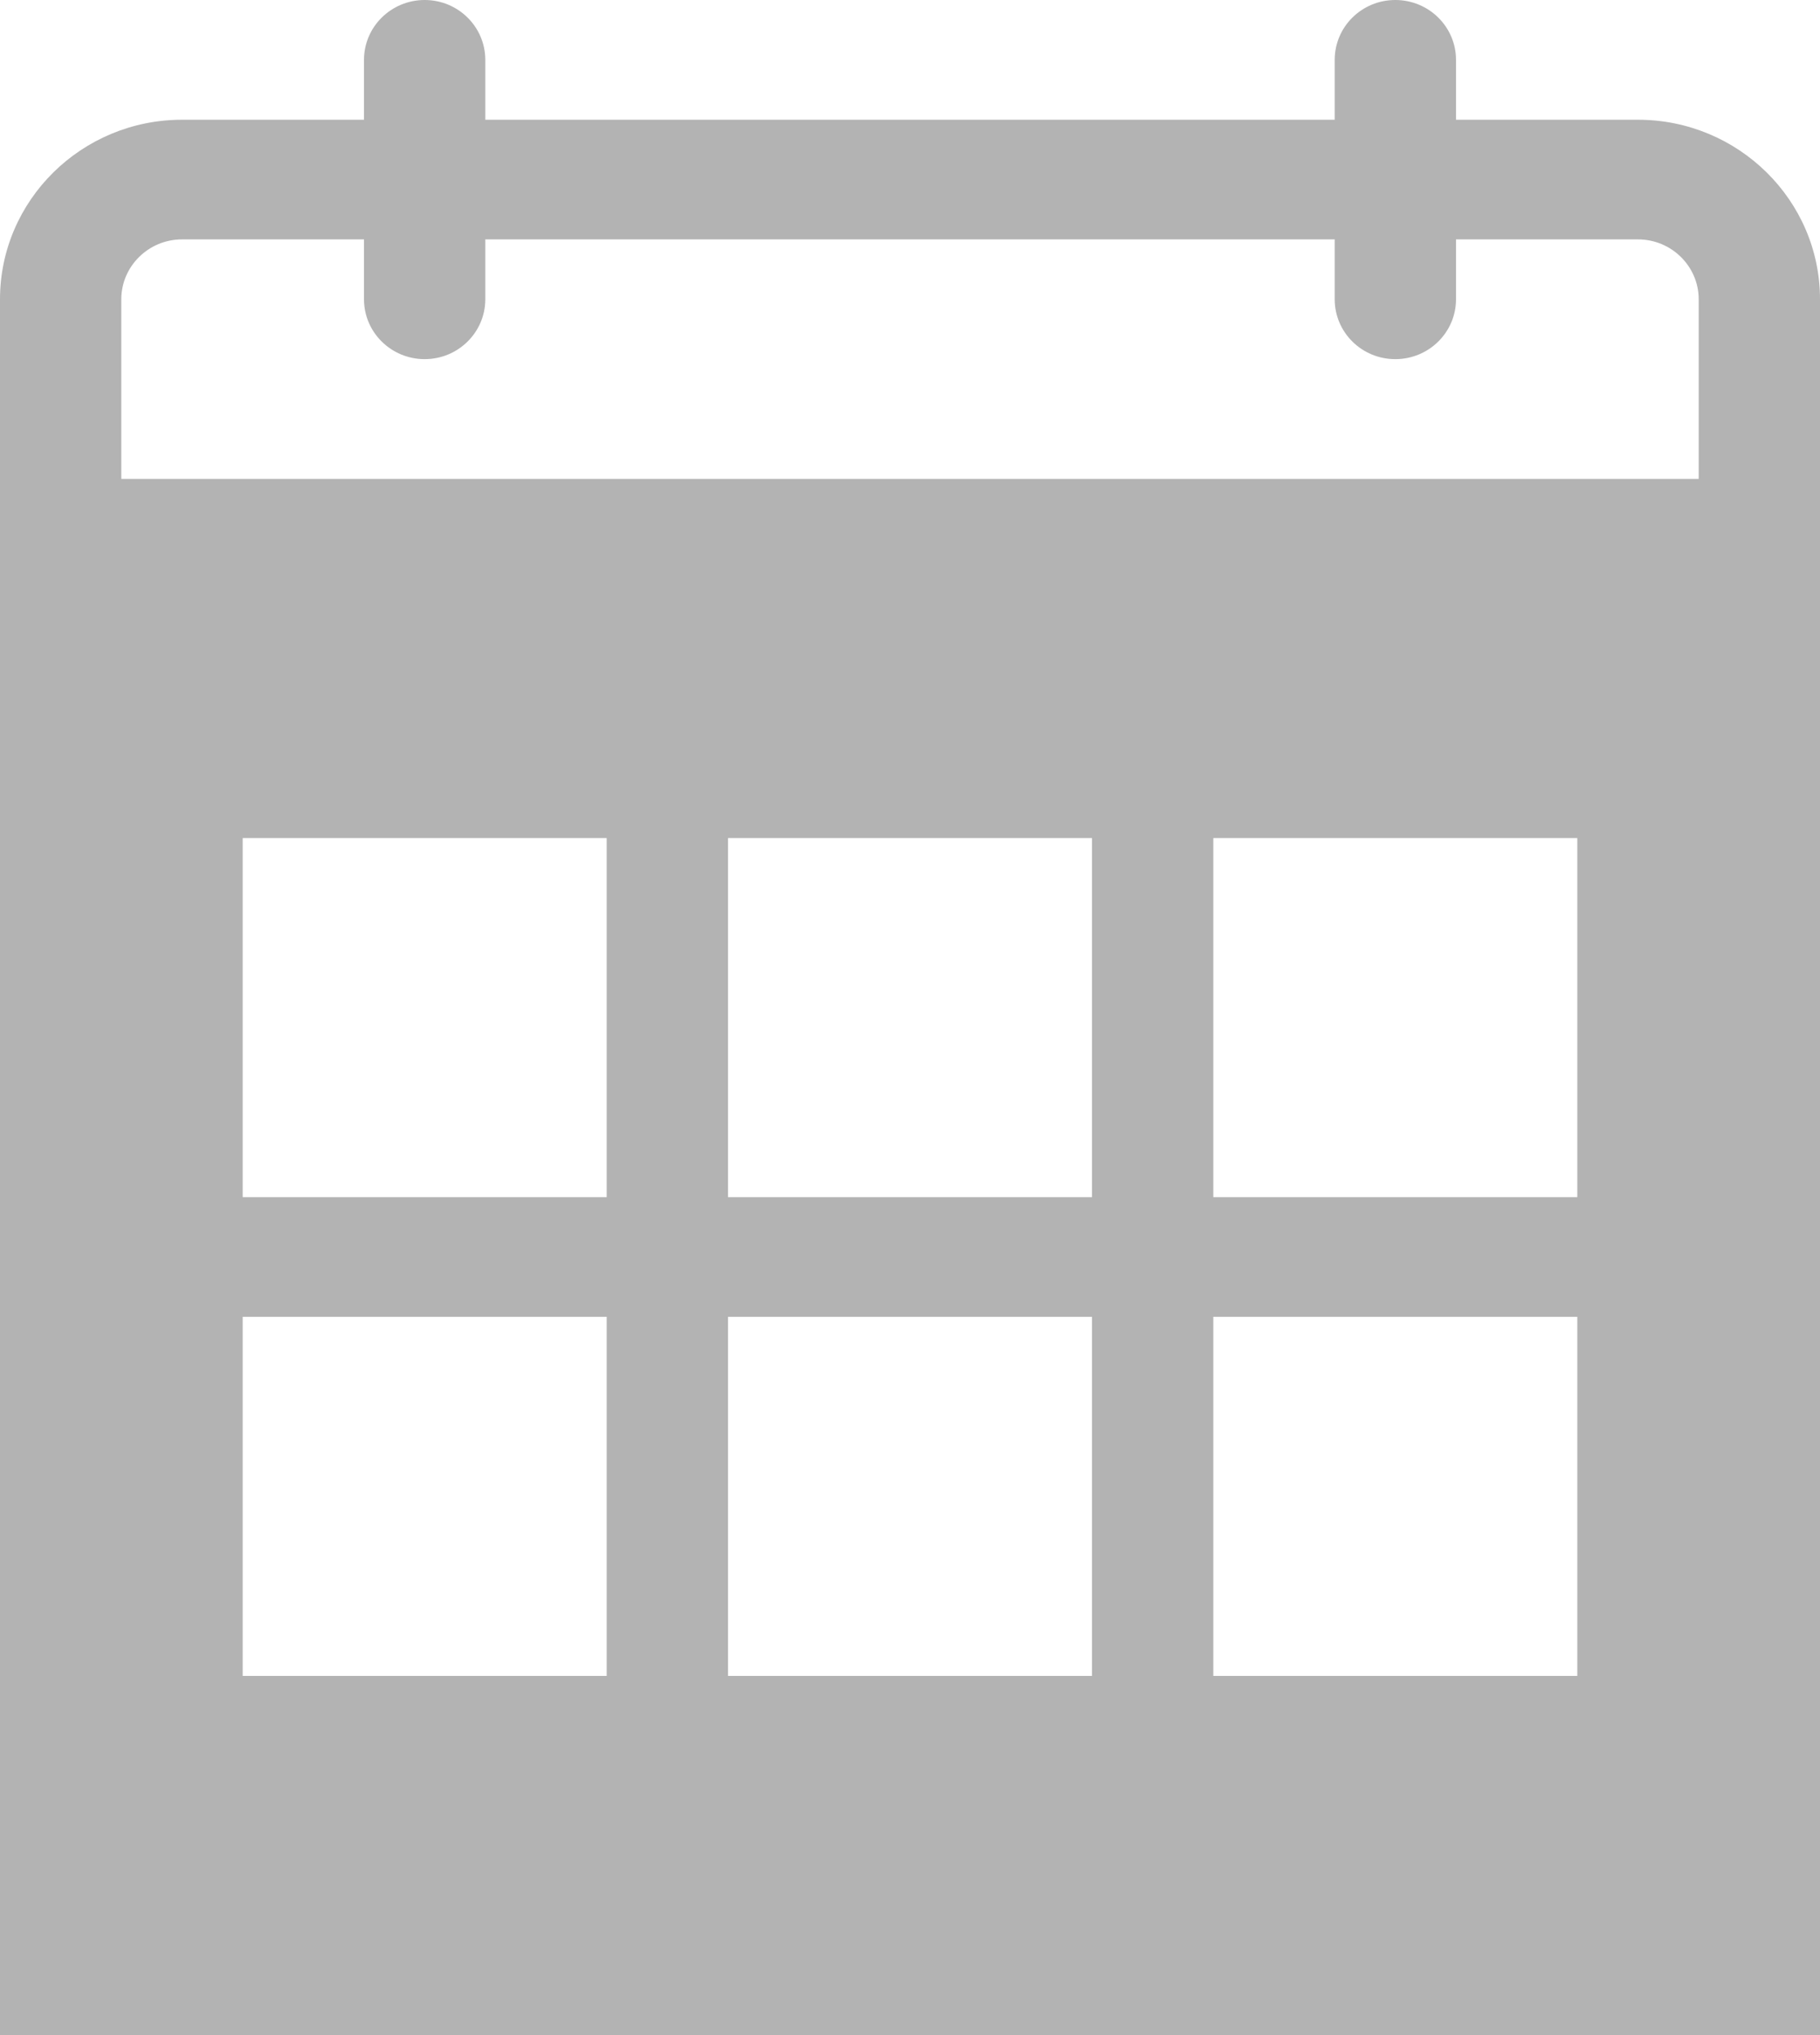 <svg width="17" height="19" viewBox="0 0 17 19" fill="none" xmlns="http://www.w3.org/2000/svg">
<path opacity="0.3" fill-rule="evenodd" clip-rule="evenodd" d="M13.033 0C13.346 0 13.6 0.25 13.6 0.559V1.118H15.3C16.237 1.118 17 1.87 17 2.794V19H0V2.794C0 1.87 0.763 1.118 1.7 1.118H3.4V0.559C3.4 0.25 3.654 0 3.967 0C4.279 0 4.533 0.25 4.533 0.559V1.118H12.467V0.559C12.467 0.25 12.72 0 13.033 0ZM14.733 12.294H11.333V15.647H14.733V12.294ZM10.2 12.294H6.8V15.647H10.2V12.294ZM5.667 12.294H2.267V15.647H5.667V12.294ZM14.733 7.824H11.333V11.177H14.733V7.824ZM10.2 7.824H6.8V11.177H10.2V7.824ZM5.667 7.824H2.267V11.177H5.667V7.824ZM3.4 2.235H1.7C1.388 2.235 1.133 2.486 1.133 2.794V4.471H15.867V2.794C15.867 2.486 15.612 2.235 15.3 2.235H13.6V2.794C13.6 3.103 13.346 3.353 13.033 3.353C12.72 3.353 12.467 3.103 12.467 2.794V2.235H4.533V2.794C4.533 3.103 4.279 3.353 3.967 3.353C3.654 3.353 3.4 3.103 3.4 2.794V2.235Z" fill="black"/>
</svg>
